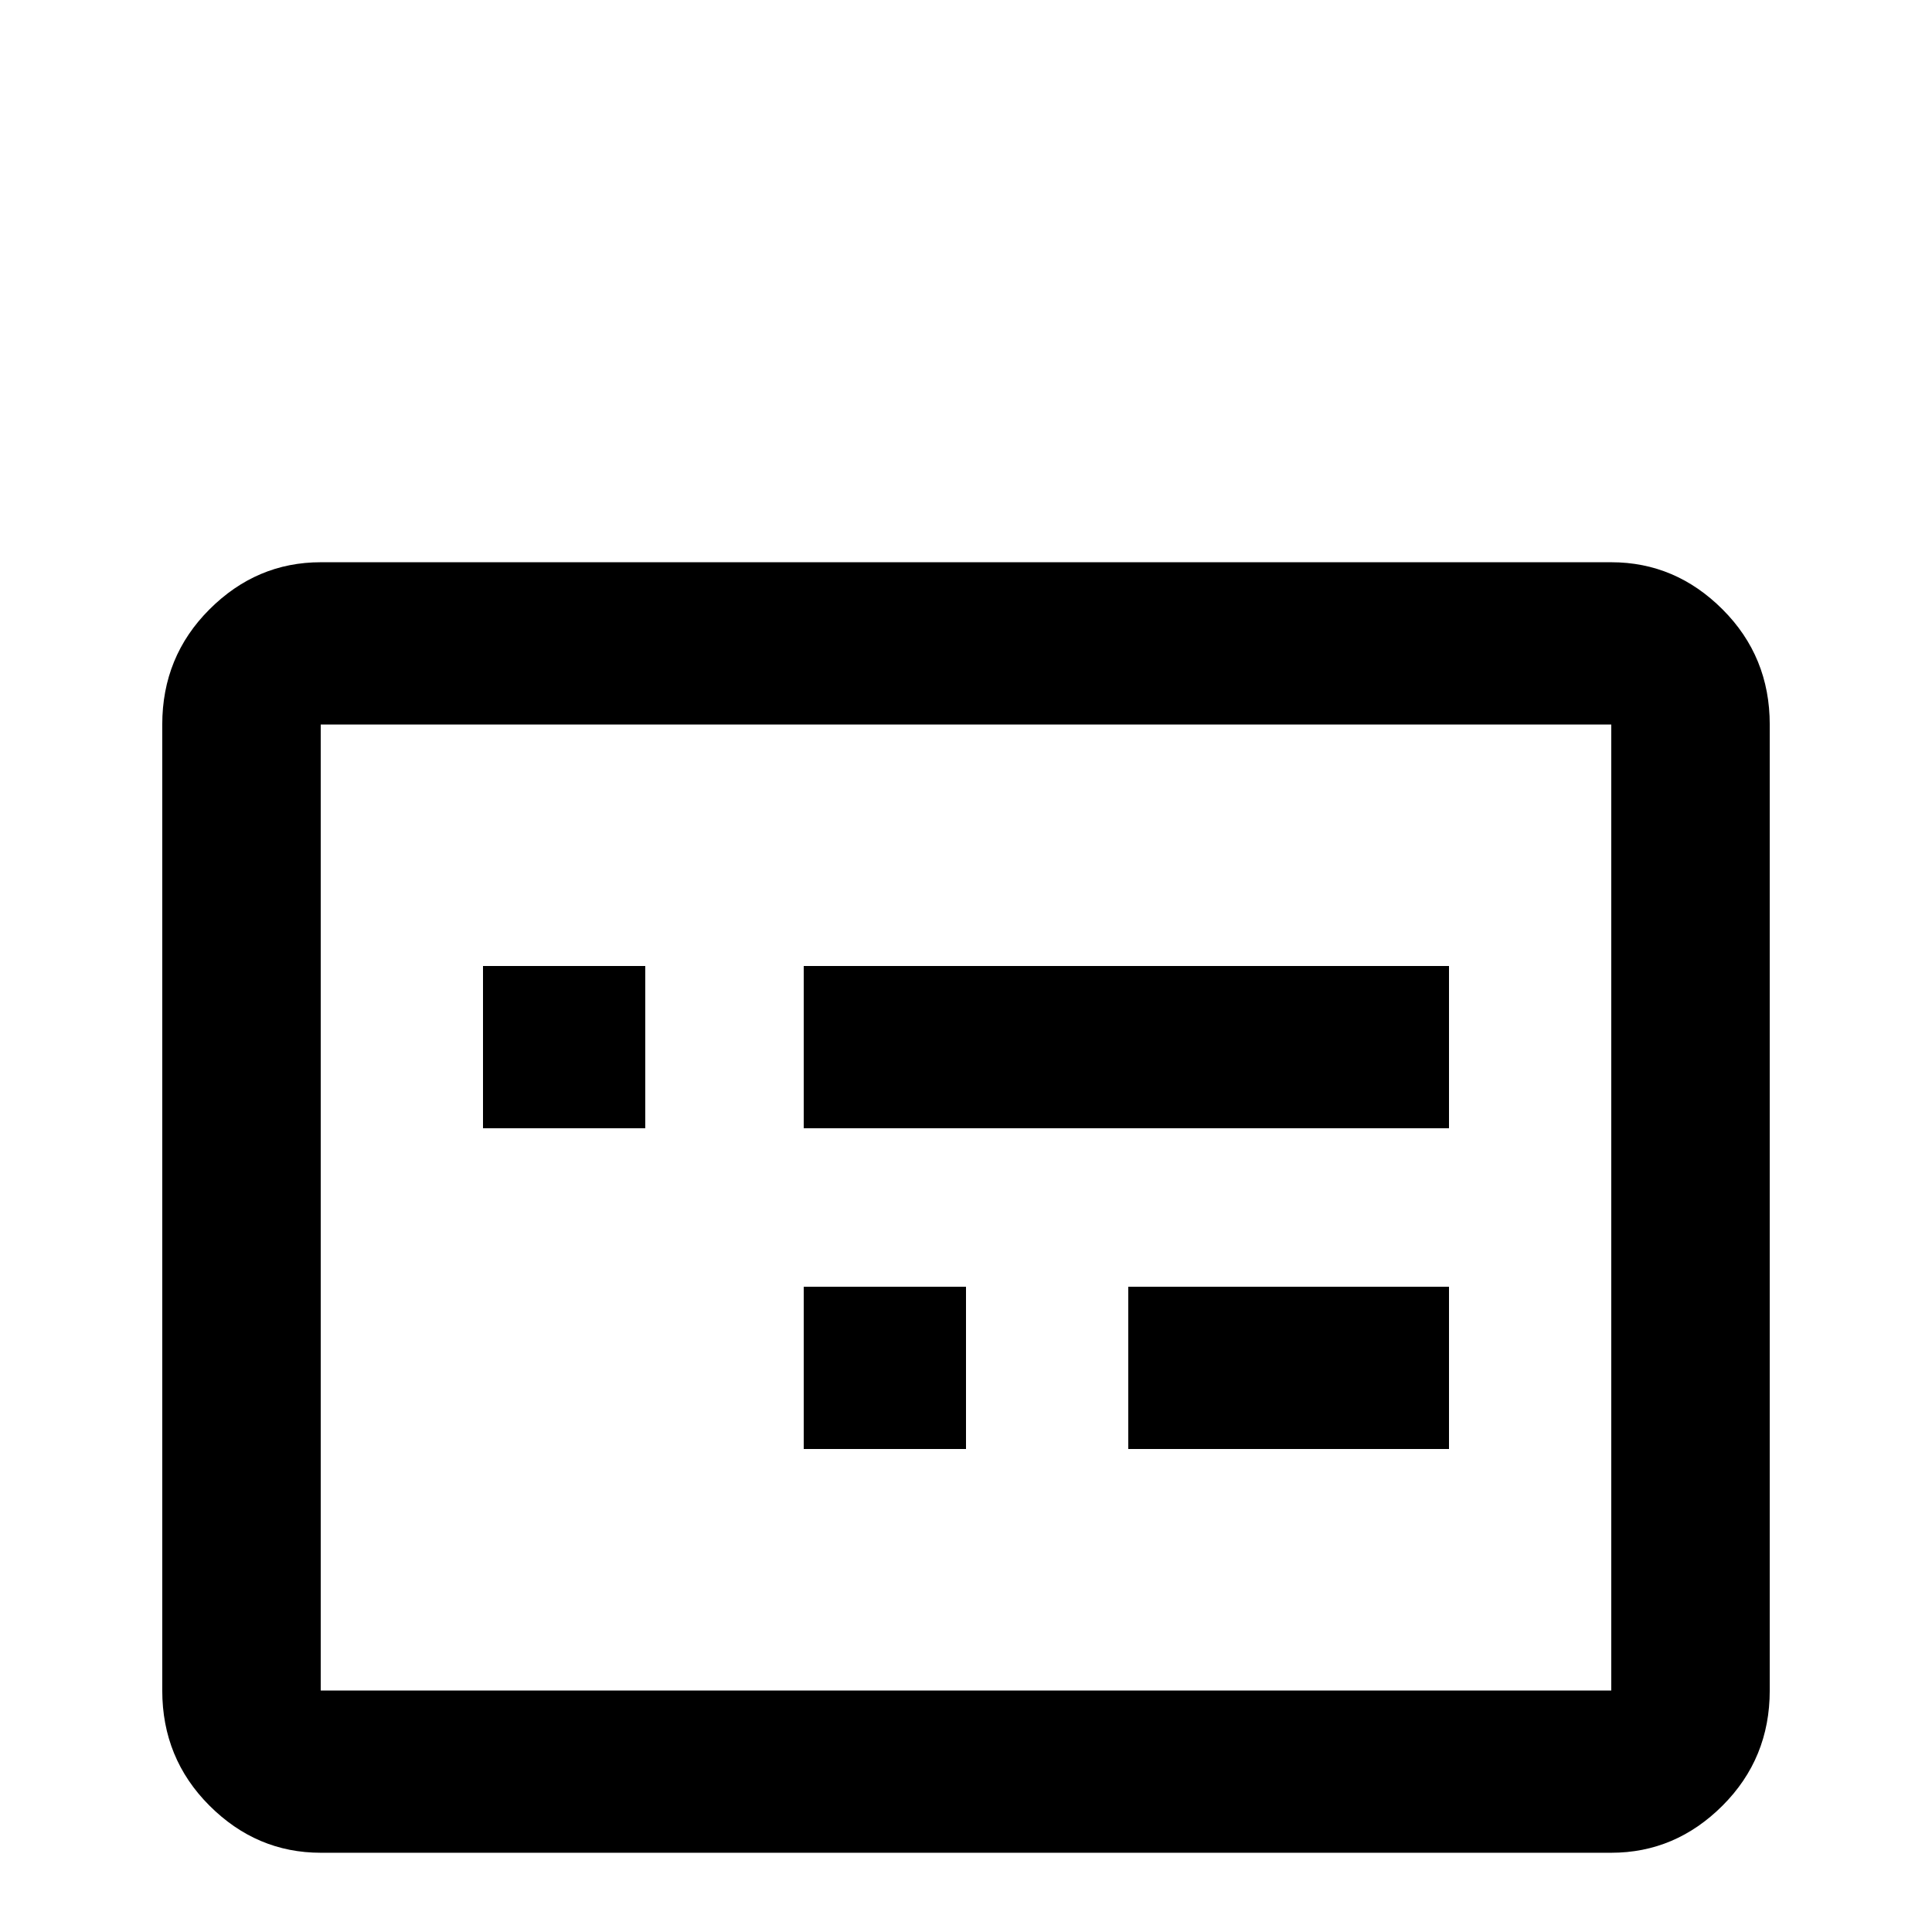 <svg xmlns="http://www.w3.org/2000/svg" viewBox="0 -512 512 512">
	<path fill="#000000" d="M256 -128H213V-171H256ZM384 -128H299V-171H384ZM171 -213H128V-256H171ZM384 -213H213V-256H384ZM427 -21H85Q68 -21 55.5 -33.5Q43 -46 43 -64V-320Q43 -338 55.5 -350.5Q68 -363 85 -363H427Q444 -363 456.5 -350.5Q469 -338 469 -320V-64Q469 -46 456.5 -33.5Q444 -21 427 -21ZM85 -320V-64H427V-320Z"/>
</svg>